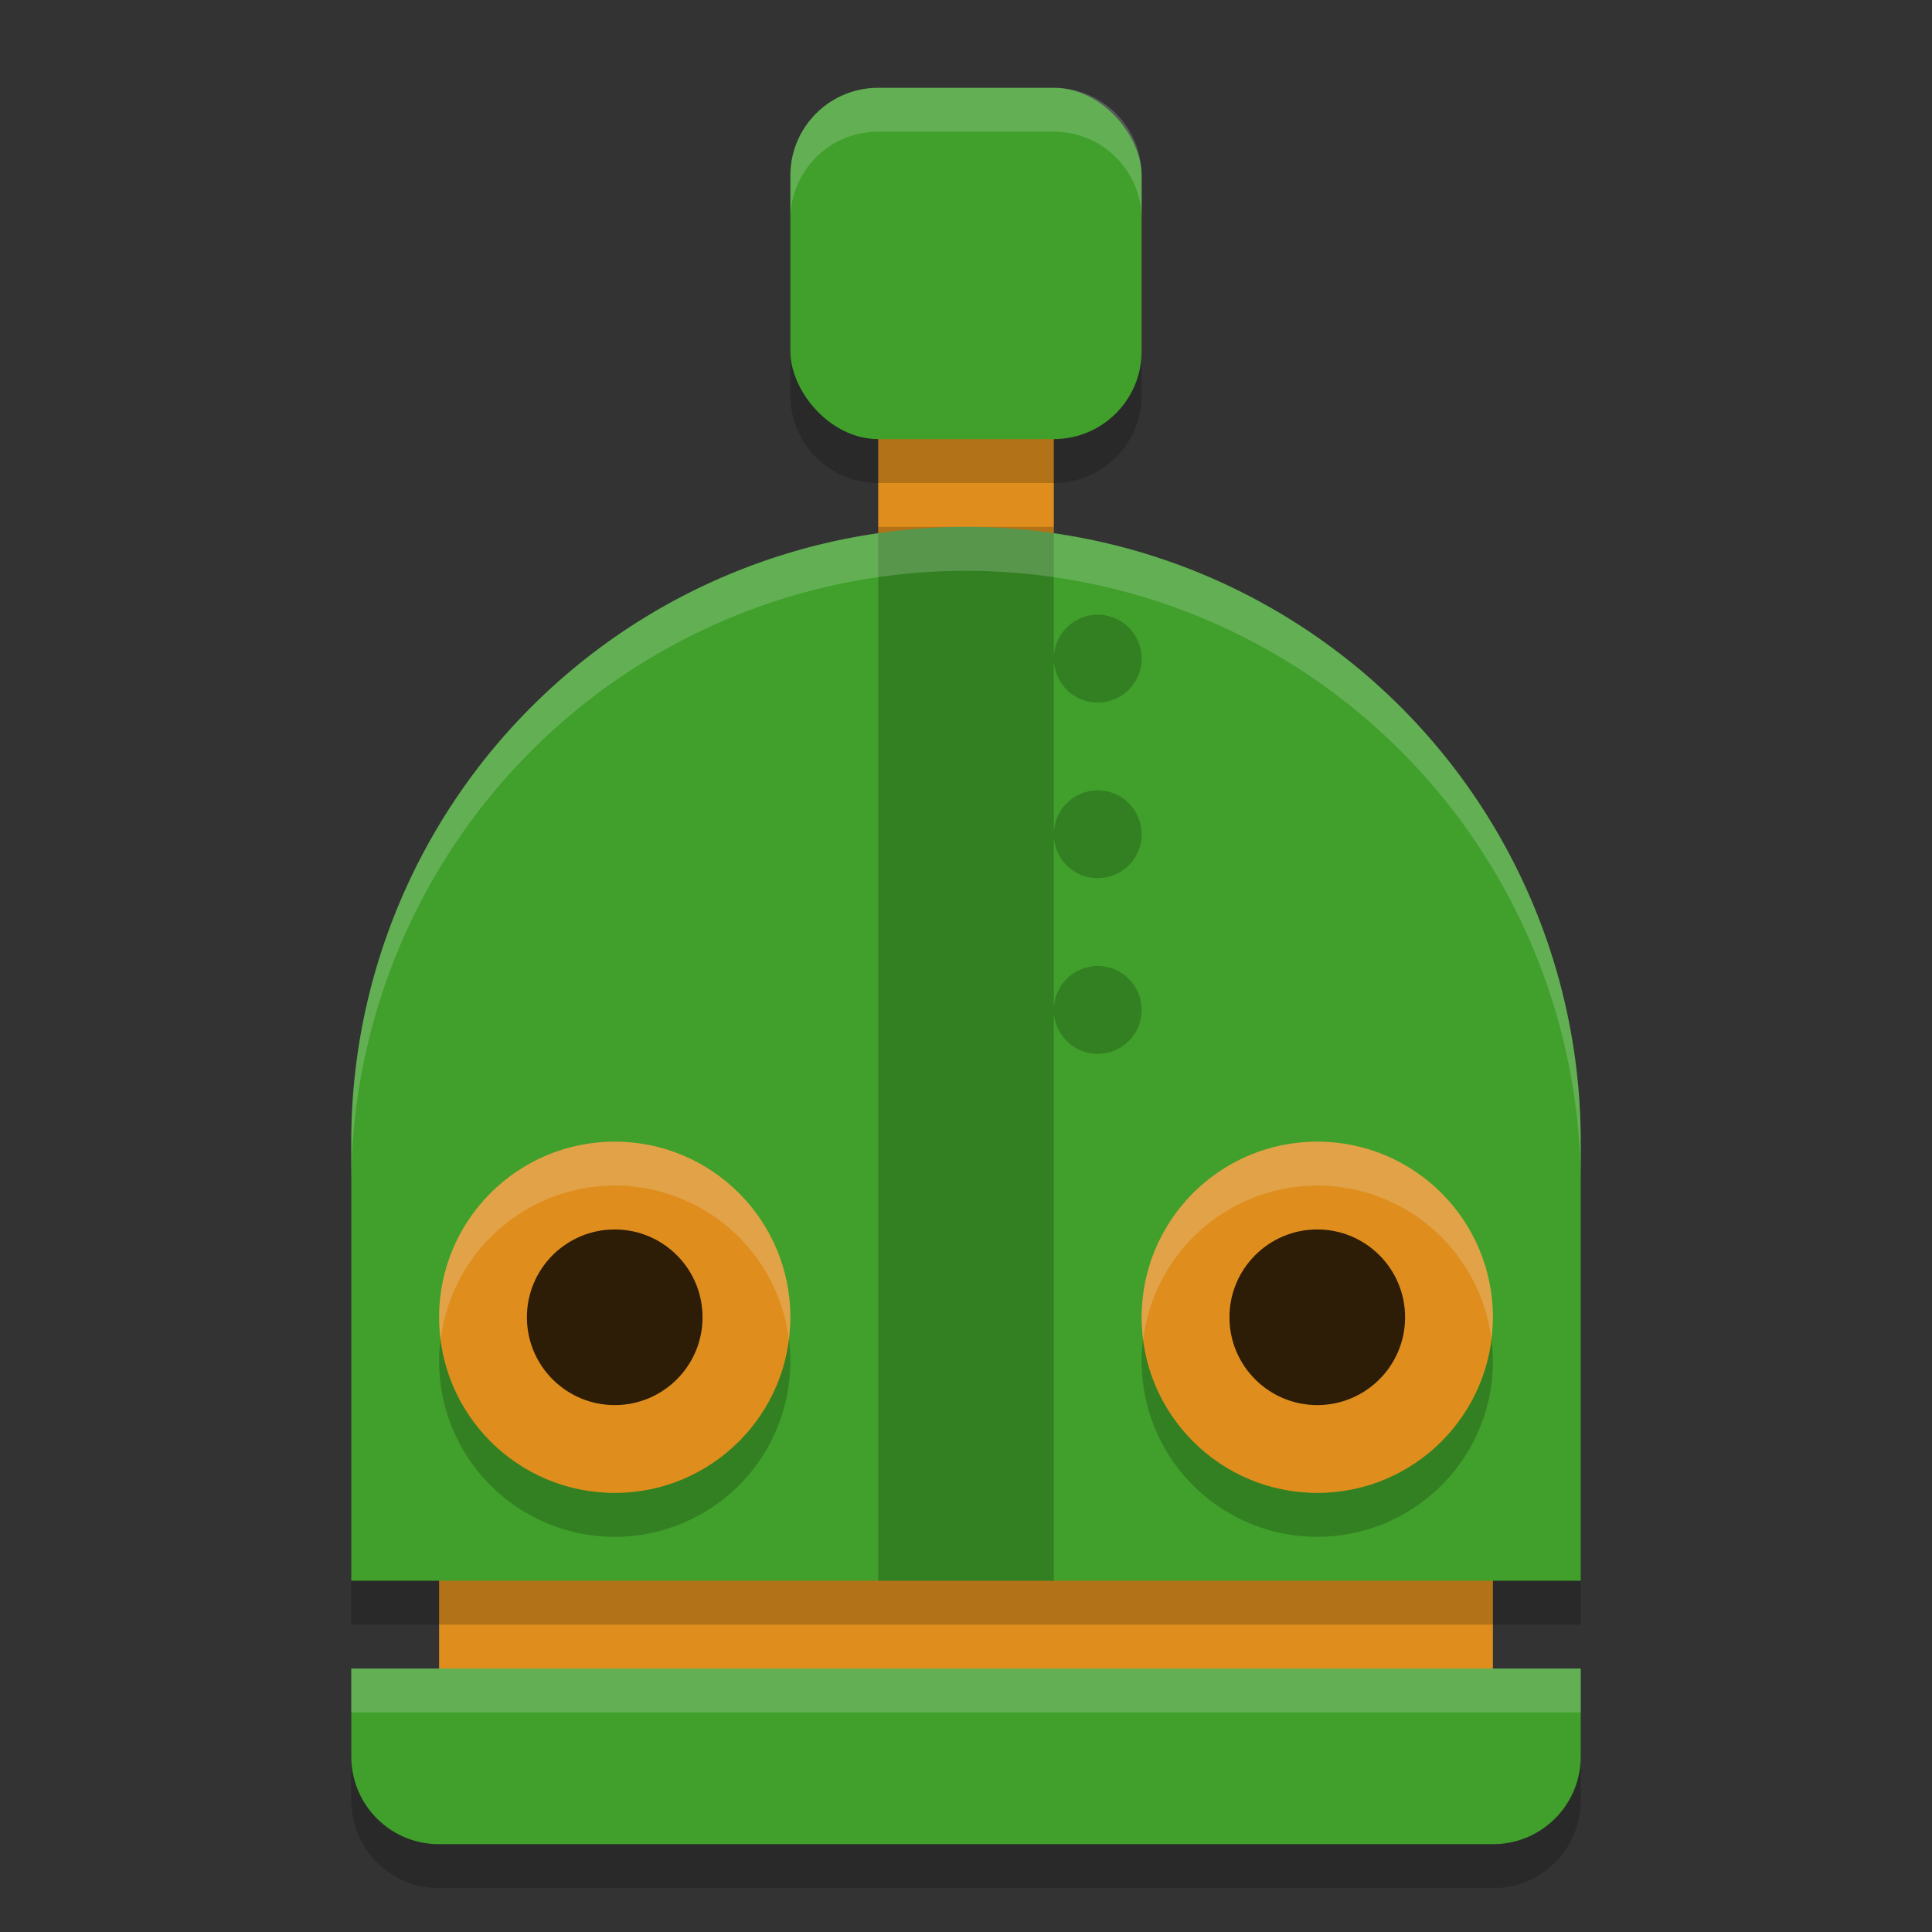 <svg width="22" height="22" version="1.1" xmlns="http://www.w3.org/2000/svg">
 <rect width="100%" height="100%" fill="#333333" stroke="none"/>
 <g transform="translate(-1,-1)">
  <rect x="11" y="3.5" width="2" height="5" style="fill:#df8e1d"/>
  <rect x="6" y="18" width="12" height="3" style="fill:#df8e1d"/>
  <path d="m11 2.5c-0.554 0-1 0.446-1 1v2c0 0.554 0.446 1 1 1h2c0.554 0 1-0.446 1-1v-2c0-0.554-0.446-1-1-1zm1 5a7 7 0 0 0-7 7v5h14v-5a7 7 0 0 0-7-7zm-7 13v1c0 0.554 0.446 1 1 1h12c0.554 0 1-0.446 1-1v-1z" style="opacity:.2"/>
  <path d="m12 7a7 7 0 0 0-7 7v5h14v-5a7 7 0 0 0-7-7zm-7 13v1c0 0.554 0.446 1 1 1h12c0.554 0 1-0.446 1-1v-1z" style="fill:#40a02b"/>
  <rect x="10" y="2" width="4" height="4" rx="1" ry="1" style="fill:#40a02b"/>
  <path d="m8 14.5a2 2 0 0 0-2 2 2 2 0 0 0 2 2 2 2 0 0 0 2-2 2 2 0 0 0-2-2zm8 0a2 2 0 0 0-2 2 2 2 0 0 0 2 2 2 2 0 0 0 2-2 2 2 0 0 0-2-2z" style="opacity:.2"/>
  <circle cx="8" cy="16" r="2" style="fill:#df8e1d"/>
  <circle cx="16" cy="16" r="2" style="fill:#df8e1d"/>
  <circle cx="8" cy="16" r="1" style="opacity:.8"/>
  <circle cx="16" cy="16" r="1" style="opacity:.8"/>
  <path d="m11 7v12h2v-12zm2 1.5a0.5 0.5 0 0 0 0.5 0.5 0.5 0.5 0 0 0 0.5-0.5 0.5 0.5 0 0 0-0.5-0.5 0.5 0.5 0 0 0-0.5 0.5zm0 2a0.5 0.5 0 0 0 0.5 0.5 0.5 0.5 0 0 0 0.5-0.5 0.5 0.5 0 0 0-0.5-0.5 0.5 0.5 0 0 0-0.5 0.5zm0 2a0.5 0.5 0 0 0 0.5 0.5 0.5 0.5 0 0 0 0.5-0.5 0.5 0.5 0 0 0-0.5-0.5 0.5 0.5 0 0 0-0.5 0.5z" style="opacity:.2"/>
  <path d="m11 2c-0.554 0-1 0.446-1 1v0.5c0-0.554 0.446-1 1-1h2c0.554 0 1 0.446 1 1v-0.5c0-0.554-0.446-1-1-1zm1 5a7 7 0 0 0-7 7v0.5a7 7 0 0 1 7-7 7 7 0 0 1 7 7v-0.5a7 7 0 0 0-7-7zm-7 13v0.5h14v-0.5z" style="fill:#eff1f5;opacity:.2"/>
  <path d="M 8,14 A 2,2 0 0 0 6,16 2,2 0 0 0 6.018,16.256 2,2 0 0 1 8,14.5 2,2 0 0 1 9.982,16.244 2,2 0 0 0 10,16 2,2 0 0 0 8,14 Z m 8,0 a 2,2 0 0 0 -2,2 2,2 0 0 0 0.018,0.256 A 2,2 0 0 1 16,14.5 2,2 0 0 1 17.982,16.244 2,2 0 0 0 18,16 2,2 0 0 0 16,14 Z" style="fill:#eff1f5;opacity:.2"/>
 </g>
</svg>
